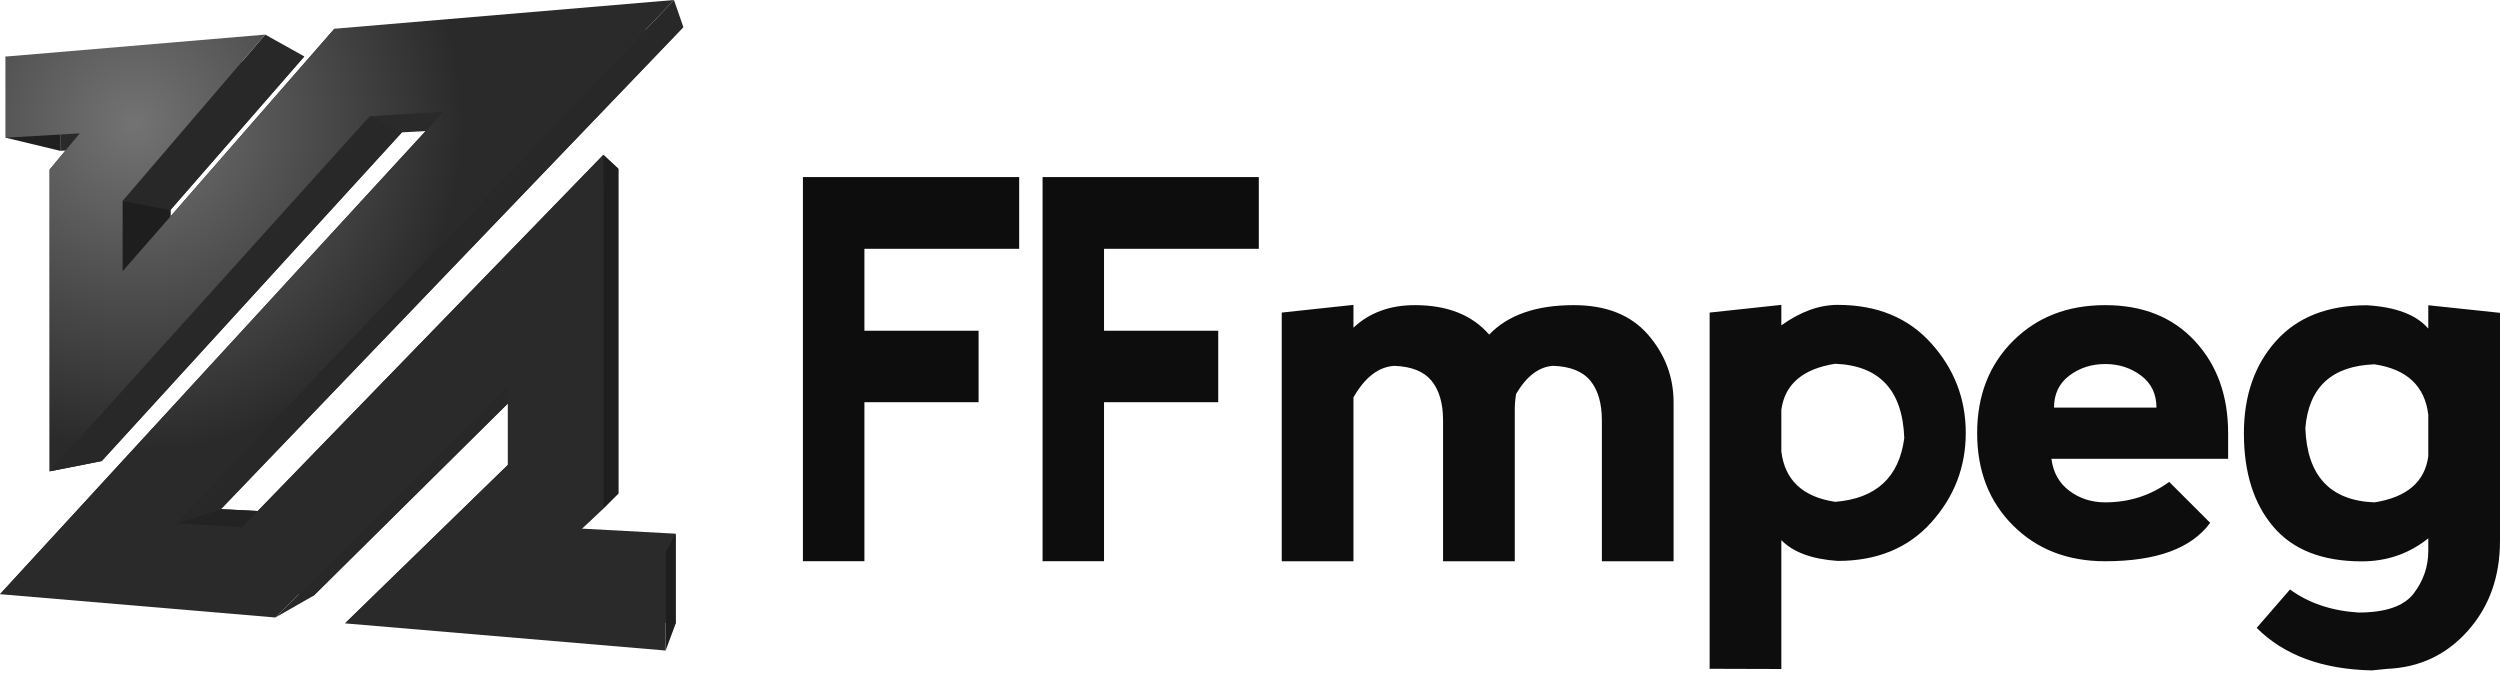 <?xml version="1.0" encoding="UTF-8"?>
<svg width="512px" height="138px" viewBox="0 0 512 138" version="1.1" xmlns="http://www.w3.org/2000/svg" preserveAspectRatio="xMidYMid">
    <title>FFmpeg</title>
    <defs>
        <radialGradient cx="19.932%" cy="18.852%" fx="19.932%" fy="18.852%" r="50.648%" gradientTransform="translate(0.199,0.189),scale(0.965,1),translate(-0.199,-0.189)" id="ffmpegRadialGradient-1">
            <stop stop-color="rgb(115,115,115)" offset="0%"></stop>
            <stop stop-color="rgb(42,42,42)" offset="100%"></stop>
        </radialGradient>
    </defs>
    <g>
        <g>
            <polygon fill="rgb(32,32,32)" points="1.166 28.205 1.166 11.584 12.323 15.428 12.323 30.89"></polygon>
            <polygon fill="rgb(32,32,32)" points="10.163 96.534 10.163 34.734 20.827 36.99 20.827 94.426"></polygon>
            <polygon fill="rgb(42,42,42)" points="62.325 11.557 34.916 42.992 34.916 56.368 75.567 10.532 139.954 5.548 45.245 104.265 57.854 104.928 126.643 34.569 126.643 101.069 119.001 108.252 138.382 109.299 138.382 127.704 77.588 122.996 108.578 92.932 108.578 78.115 64.273 121.964 11.221 117.863 96.317 26.348 82.313 27.105 20.827 94.426 20.827 36.99 26.651 30.114 12.323 30.89 12.323 15.428"></polygon>
            <polygon fill="rgb(32,32,32)" points="10.163 34.734 16.331 27.308 26.651 30.114 20.827 36.99"></polygon>
            <polygon fill="rgb(30,30,30)" points="25.102 41.151 34.916 42.992 34.916 56.368 25.102 55.565"></polygon>
            <polygon fill="rgb(35,35,35)" points="36.089 107.23 45.245 104.265 57.854 104.928 49.534 108.006"></polygon>
            <polygon fill="rgb(40,40,40)" points="54.311 7.085 62.325 11.557 34.916 42.992 25.102 41.151"></polygon>
            <polygon fill="rgb(32,32,32)" points="25.102 55.565 68.486 5.885 75.567 10.532 34.916 56.368"></polygon>
            <polygon fill="rgb(40,40,40)" points="75.724 23.797 82.313 27.105 20.827 94.426 10.163 96.534"></polygon>
            <polygon fill="rgb(32,32,32)" points="0 121.688 90.787 22.908 96.317 26.348 11.221 117.863"></polygon>
            <polygon fill="rgb(40,40,40)" points="104.016 79.105 108.578 78.115 64.273 121.964 56.394 126.463"></polygon>
            <polygon fill="rgb(32,32,32)" points="104.016 95.21 104.016 79.105 108.578 78.115 108.578 92.932"></polygon>
            <polygon fill="rgb(32,32,32)" points="70.656 127.667 104.016 95.21 108.578 92.932 77.588 122.996"></polygon>
            <polygon fill="rgb(47,47,47)" points="123.568 104.132 115.287 111.913 119.001 108.252 126.643 101.069"></polygon>
            <polygon fill="rgb(32,32,32)" points="49.534 108.006 123.568 31.709 126.643 34.569 57.854 104.928"></polygon>
            <polygon fill="rgb(30,30,30)" points="123.568 31.709 126.643 34.569 126.643 101.069 123.568 104.132"></polygon>
            <polygon fill="rgb(30,30,30)" points="136.322 113.157 138.382 109.299 138.382 127.704 136.322 133.229"></polygon>
            <polygon fill="rgb(40,40,40)" points="138.029 0 139.954 5.548 45.245 104.265 36.089 107.23"></polygon>
            <polygon fill="url(#ffmpegRadialGradient-1)" points="54.311 7.085 25.102 41.151 25.102 55.565 68.486 5.885 138.029 0 36.089 107.23 49.534 108.006 123.568 31.709 123.568 104.132 115.287 111.913 136.322 113.157 136.322 133.229 70.656 127.667 104.016 95.21 104.016 79.105 56.394 126.463 0 121.688 90.787 22.908 75.724 23.797 10.163 96.534 10.163 34.734 16.331 27.308 1.166 28.205 1.166 11.584"></polygon>
        </g>
        <path d="M177.032,67.732 L200.414,67.732 L200.414,82.365 L177.032,82.365 L177.032,114.936 L164.44,114.936 L164.44,114.942 L164.44,36.264 L208.727,36.264 L208.727,50.951 L177.032,50.951 L177.032,67.732 Z M226.105,67.732 L249.492,67.732 L249.492,82.365 L226.105,82.365 L226.105,114.936 L213.519,114.936 L213.519,114.942 L213.519,36.264 L257.805,36.264 L257.805,50.951 L226.105,50.951 L226.105,67.732 Z M277.188,81.374 L277.188,114.942 L262.502,114.942 L262.502,64.014 L277.188,62.438 L277.188,67.105 C280.477,64.02 284.672,62.492 289.774,62.492 C296.416,62.492 301.489,64.503 304.986,68.526 C308.835,64.503 314.6,62.492 322.292,62.492 C328.934,62.492 334.007,64.503 337.504,68.526 C341.001,72.554 342.75,77.179 342.75,82.424 L342.75,114.942 L328.063,114.942 L328.063,86.094 C328.063,82.597 327.275,79.888 325.7,77.966 C324.124,76.051 321.576,75.036 318.043,74.923 C315.143,75.132 312.625,77.053 310.488,80.694 C310.315,81.786 310.226,82.878 310.226,84.006 L310.226,114.954 L295.539,114.954 L295.539,86.106 C295.539,82.609 294.751,79.9 293.176,77.978 C291.6,76.063 289.064,75.042 285.531,74.929 C282.315,75.132 279.534,77.28 277.188,81.374 L277.188,81.374 Z M350.132,136.969 L350.132,64.014 L364.818,62.438 L364.818,66.634 C368.733,63.829 372.582,62.438 376.36,62.438 C384.404,62.438 390.784,65.052 395.504,70.298 C400.225,75.55 402.588,81.66 402.588,88.655 C402.588,95.649 400.225,101.766 395.504,107.011 C390.784,112.257 384.404,114.877 376.36,114.877 C371.114,114.519 367.271,113.11 364.818,110.628 L364.818,137.011 L350.132,136.969 Z M364.818,83.946 L364.818,92.45 C365.517,98.316 369.187,101.772 375.835,102.774 C384.225,102.112 388.946,97.755 389.996,89.717 C389.644,79.918 384.924,74.857 375.835,74.499 C369.187,75.55 365.517,78.7 364.818,83.946 L364.818,83.946 Z M404.921,88.714 C404.921,81.022 407.368,74.72 412.262,69.832 C417.155,64.939 423.451,62.492 431.143,62.492 C438.836,62.492 444.953,64.939 449.5,69.832 C454.048,74.72 456.321,81.022 456.321,88.714 L456.321,93.96 L420.133,93.96 C420.485,96.759 421.708,98.943 423.803,100.518 C425.898,102.094 428.351,102.882 431.143,102.882 C436.037,102.882 440.411,101.491 444.255,98.692 L452.645,107.077 C448.796,112.323 441.629,114.942 431.137,114.942 C423.445,114.942 417.149,112.496 412.256,107.602 C407.362,102.709 404.921,96.413 404.921,88.714 Z M438.49,76.916 C436.389,75.341 433.942,74.553 431.149,74.553 C428.357,74.553 425.904,75.341 423.809,76.916 C421.714,78.492 420.664,80.676 420.664,83.475 L441.647,83.475 C441.635,80.676 440.584,78.492 438.49,76.916 Z M512,64.068 L512,110.747 C512,118.087 509.816,124.228 505.441,129.158 C501.067,134.087 495.565,136.695 488.917,136.981 L485.772,137.297 C475.633,137.089 467.761,134.188 462.17,128.591 L468.991,120.725 C472.84,123.53 477.507,125.094 482.997,125.446 C488.595,125.446 492.378,124.133 494.348,121.513 C496.329,118.899 497.313,116.005 497.313,112.866 L497.313,110.246 C493.399,113.391 488.851,114.966 483.677,114.966 C475.633,114.966 469.605,112.603 465.583,107.883 C461.561,103.162 459.55,96.783 459.55,88.738 C459.55,81.046 461.734,74.744 466.108,69.856 C470.483,64.963 476.683,62.516 484.728,62.516 C490.671,62.874 494.867,64.456 497.313,67.29 L497.313,62.516 L512,64.068 Z M497.313,93.435 L497.313,84.937 C496.615,79.07 492.945,75.615 486.297,74.613 C477.554,74.929 472.834,79.279 472.136,87.67 C472.488,97.469 477.208,102.53 486.297,102.888 C492.945,101.831 496.615,98.68 497.313,93.435 L497.313,93.435 Z" fill="rgb(13,13,13)"></path>
    </g>
</svg>
